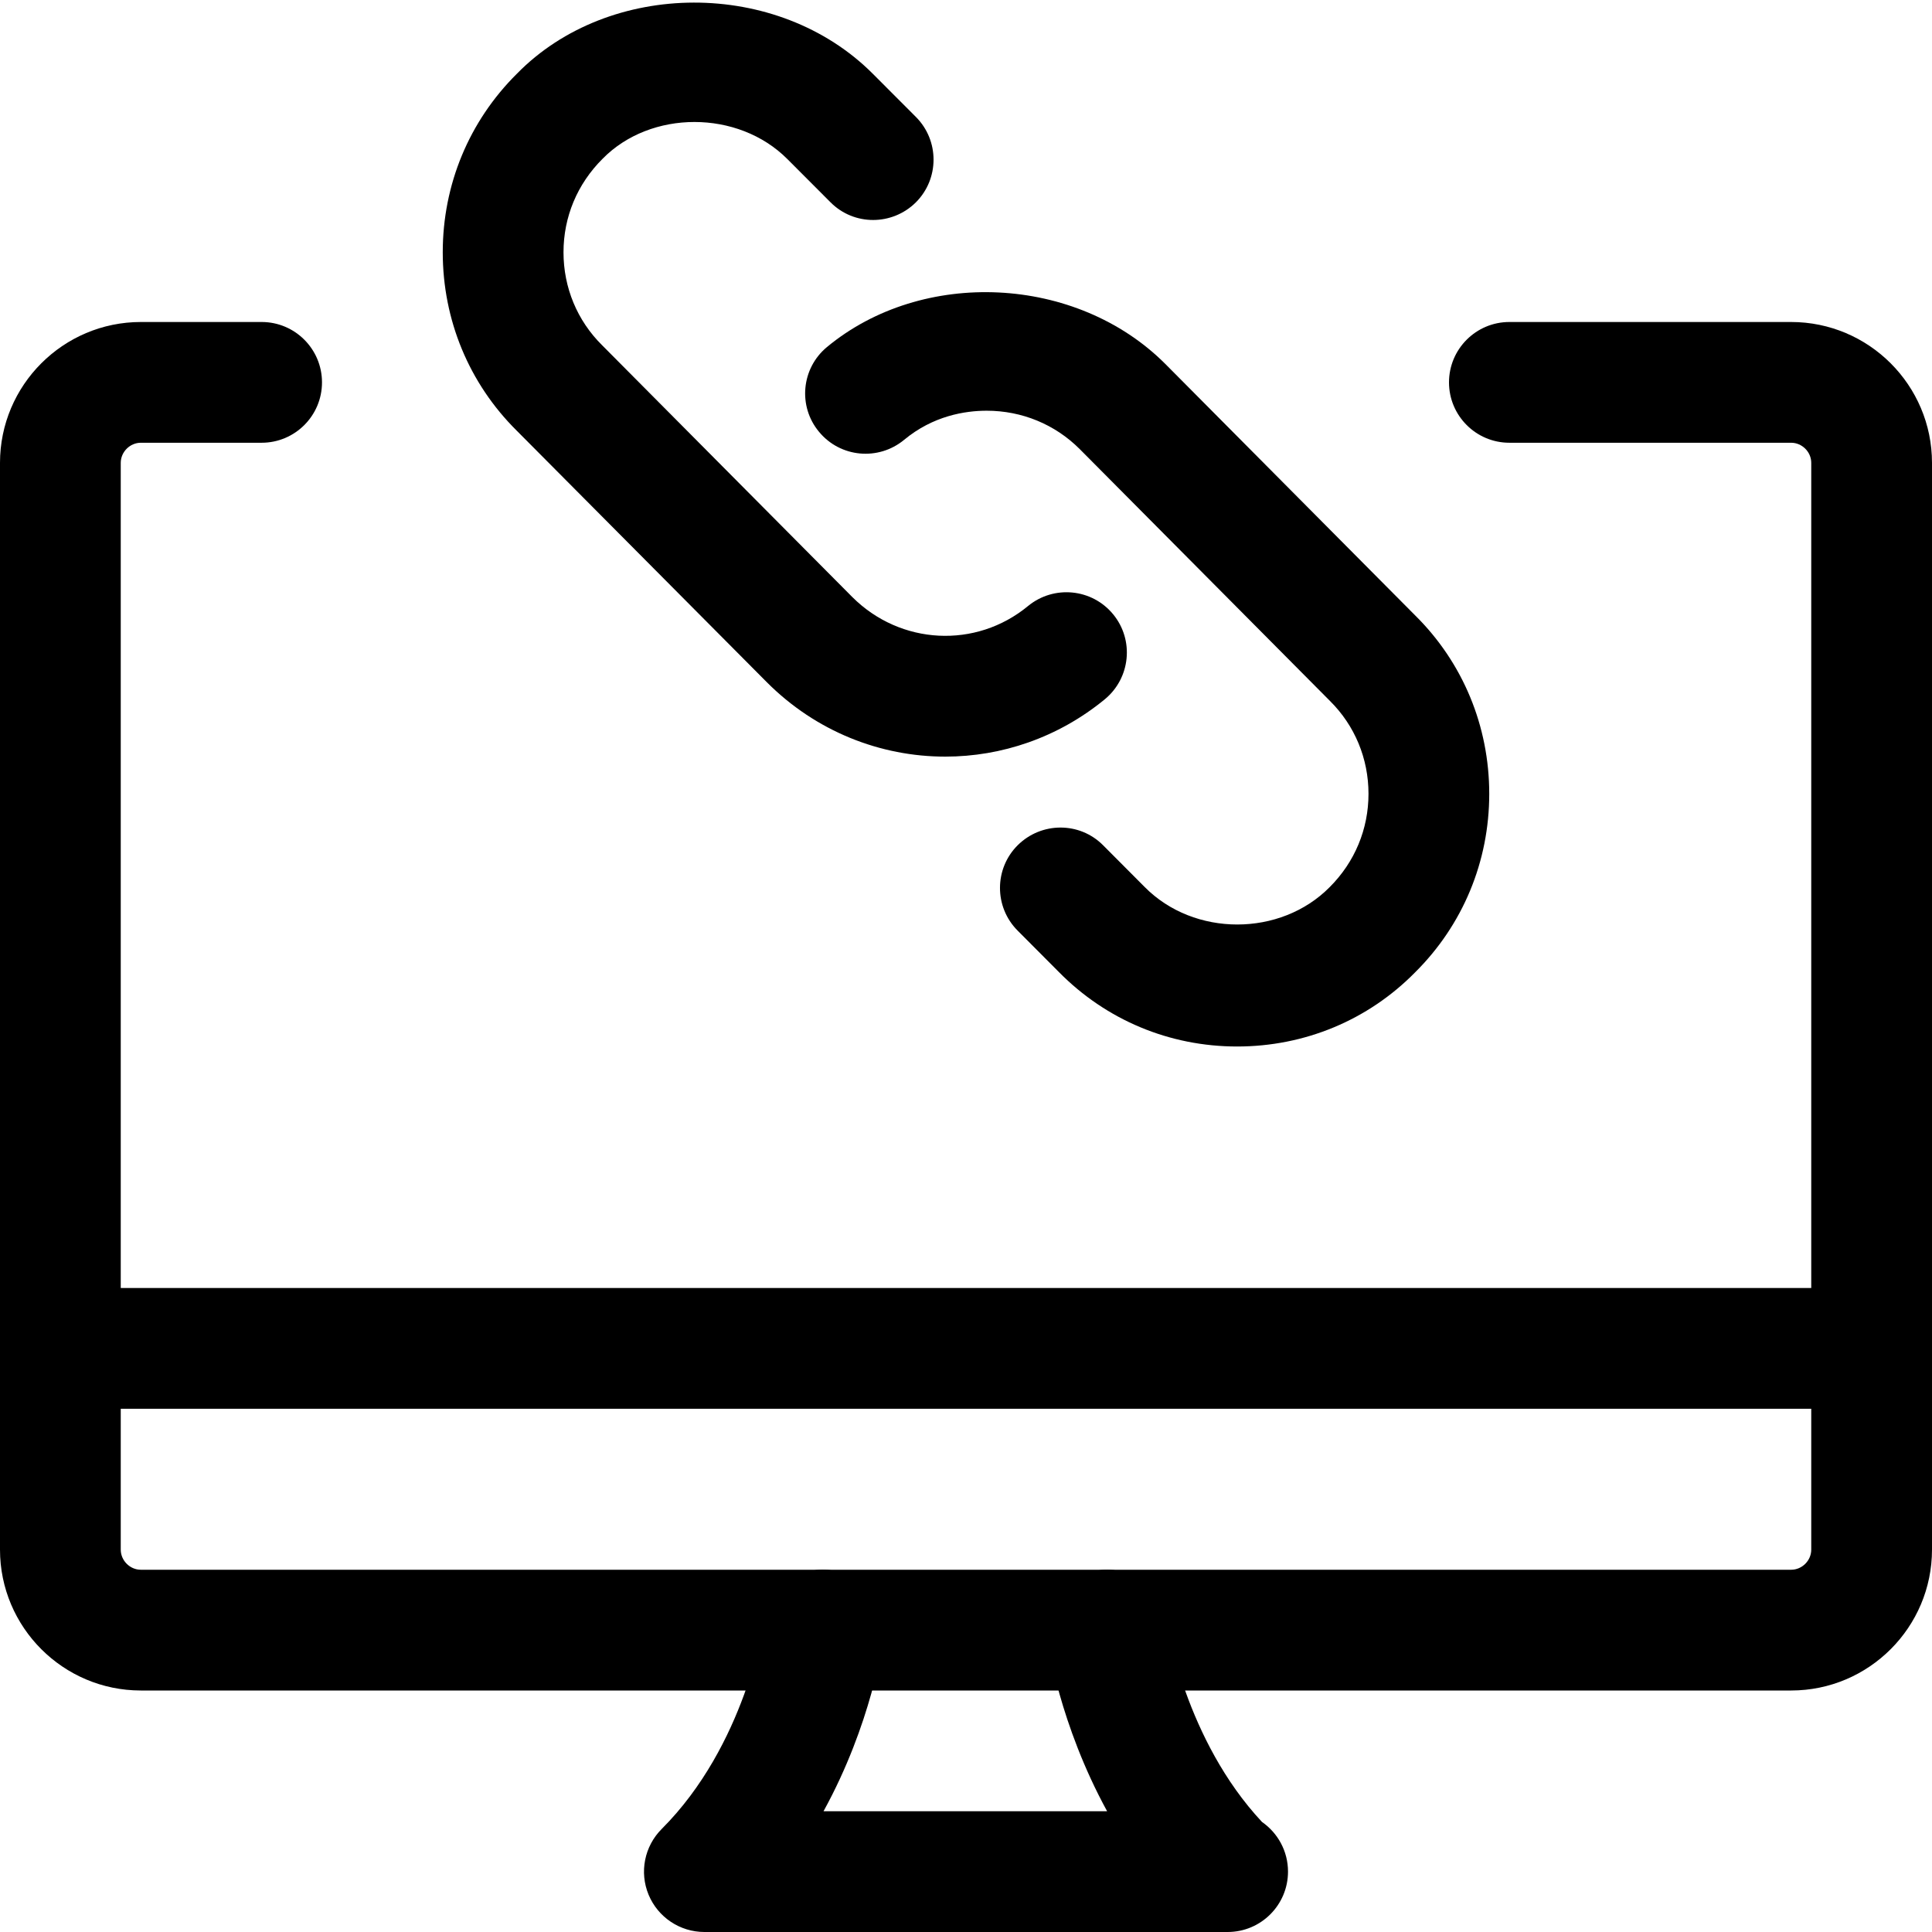 <svg id="_x31__x2C_5" enable-background="new 0 0 24 24" height="512" viewBox="0 0 24 24" width="512" xmlns="http://www.w3.org/2000/svg"><path d="m22.25 21h-20.5c-.965 0-1.75-.785-1.75-1.75v-13.5c0-.965.785-1.75 1.75-1.75h1.5c.414 0 .75.336.75.75s-.336.75-.75.75h-1.5c-.136 0-.25.114-.25.25v13.5c0 .136.114.25.25.25h20.5c.136 0 .25-.114.25-.25v-13.5c0-.136-.114-.25-.25-.25h-3.5c-.414 0-.75-.336-.75-.75s.336-.75.75-.75h3.5c.965 0 1.75.785 1.75 1.75v13.5c0 .965-.785 1.75-1.75 1.75z"/><path d="m23.25 17.5h-22.5c-.414 0-.75-.336-.75-.75s.336-.75.75-.75h22.5c.414 0 .75.336.75.75s-.336.75-.75.75z"/><path d="m15.25 24h-6.5c-.303 0-.577-.183-.693-.463s-.052-.602.163-.817c1.041-1.041 1.265-2.553 1.267-2.567.054-.411.432-.707.841-.646.411.054.7.431.646.841-.008.059-.147 1.066-.744 2.152h3.523c-.591-1.08-.738-2.088-.746-2.147-.057-.41.229-.788.64-.846.414-.057.788.229.846.639.007.045.232 1.469 1.184 2.487.195.136.323.361.323.617 0 .414-.336.75-.75.75z"/><path d="m11.742 9.399c-.804 0-1.605-.311-2.217-.925l-3.107-3.125c-.591-.586-.918-1.374-.918-2.215s.327-1.629.922-2.219c1.145-1.17 3.238-1.185 4.422.003l.534.535c.292.293.292.768-.001 1.061-.294.291-.769.293-1.061-.002l-.534-.535c-.613-.616-1.7-.613-2.296-.005-.316.314-.486.724-.486 1.162s.17.848.479 1.154l3.109 3.129c.597.596 1.536.646 2.184.11.321-.262.793-.216 1.056.104s.216.792-.104 1.056c-.581.477-1.283.712-1.982.712z"/><path d="m15.368 13c-.839 0-1.626-.328-2.215-.926l-.512-.514c-.292-.293-.292-.769.002-1.061.294-.291.769-.293 1.061.002l.515.517c.615.623 1.688.62 2.298.003.313-.312.483-.722.483-1.16s-.17-.848-.479-1.154l-3.109-3.129c-.306-.306-.717-.476-1.155-.476-.269 0-.666.063-1.026.362-.32.264-.792.22-1.056-.099-.265-.317-.221-.79.098-1.054 1.185-.982 3.098-.895 4.202.209l3.107 3.127c.591.585.918 1.374.918 2.214s-.327 1.629-.922 2.219c-.583.592-1.37.92-2.21.92z"/></svg>